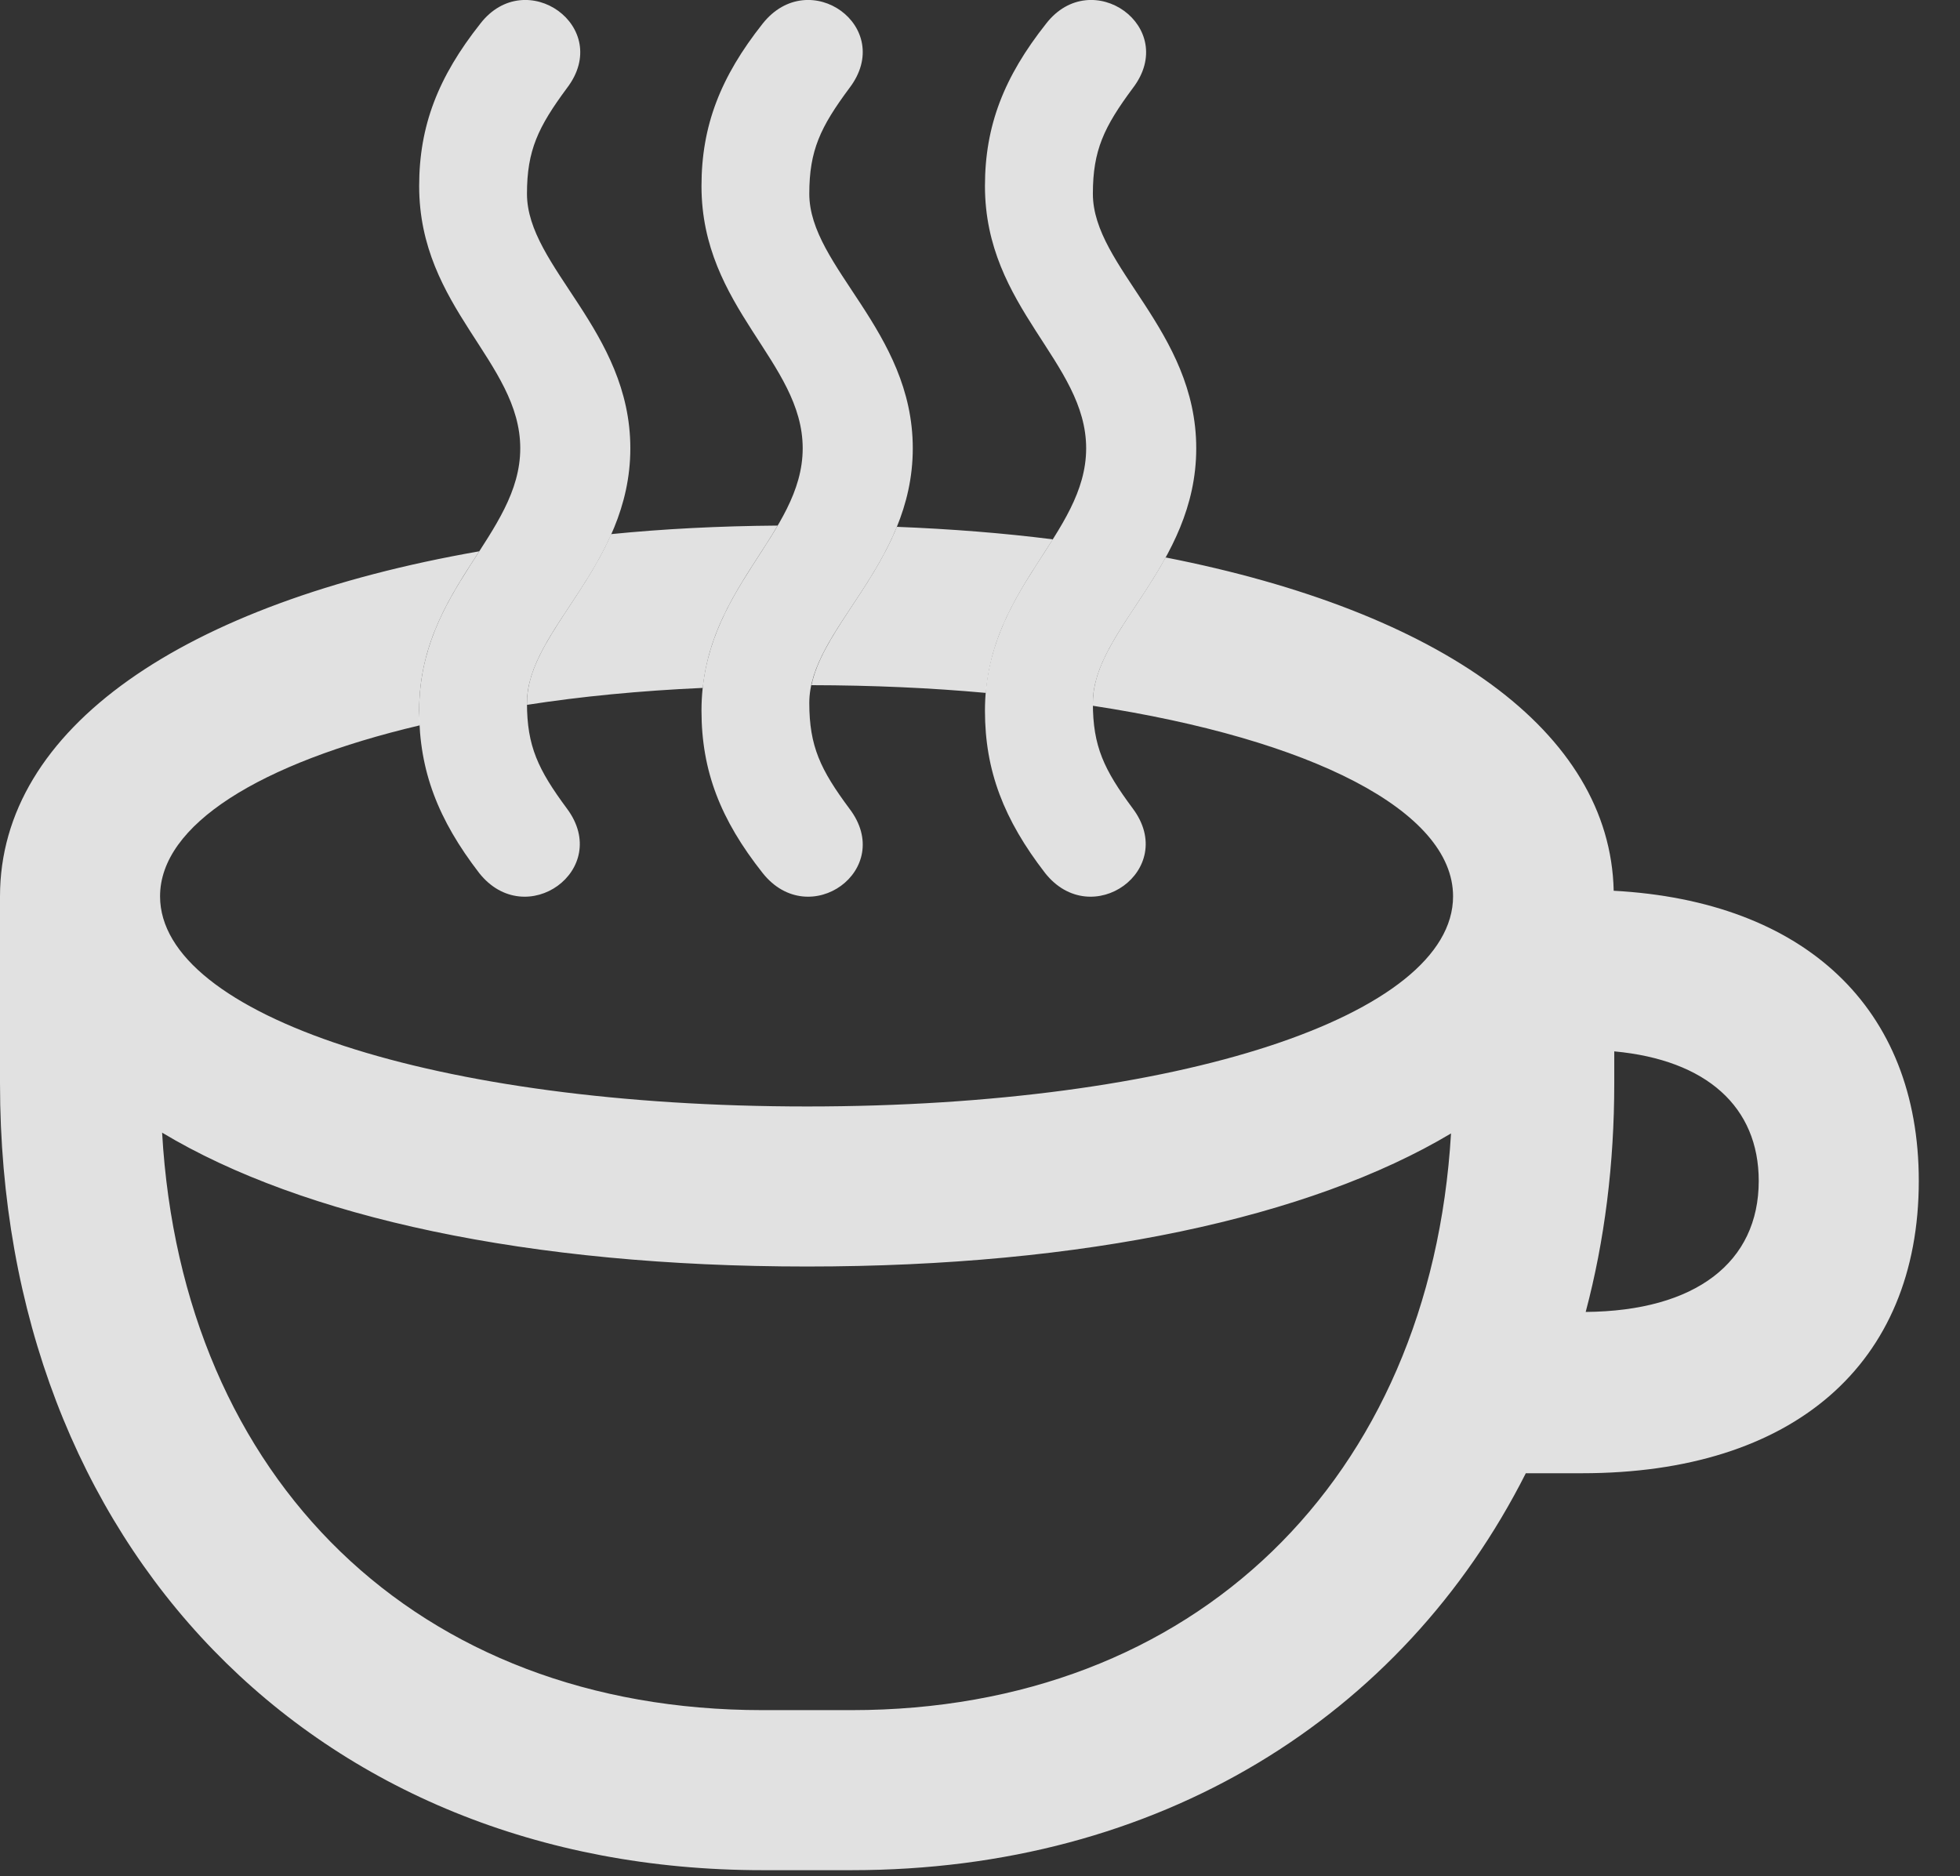 <?xml version="1.0" encoding="UTF-8"?>
<!--Generator: Apple Native CoreSVG 341-->
<!DOCTYPE svg
PUBLIC "-//W3C//DTD SVG 1.1//EN"
       "http://www.w3.org/Graphics/SVG/1.1/DTD/svg11.dtd">
<svg version="1.1" xmlns="http://www.w3.org/2000/svg" xmlns:xlink="http://www.w3.org/1999/xlink" viewBox="0 0 17.217 16.48">
 <rect x="0" y="0" width="17.217" height="16.48" fill="#333333" stroke="none"/>
 <g>
  <rect height="16.48" opacity="0" width="17.217" x="0" y="0"/>
  <path d="M3.682 6.243L3.687 6.372C2.279 6.704 1.406 7.247 1.406 7.874C1.406 8.919 3.828 9.72 7.09 9.72C10.352 9.72 12.764 8.919 12.764 7.874C12.764 7.123 11.517 6.493 9.6 6.2C9.6 6.192 9.6 6.183 9.6 6.175C9.6 5.762 9.971 5.386 10.239 4.897C12.656 5.371 14.144 6.425 14.175 7.825C15.854 7.916 16.855 8.855 16.855 10.374C16.855 11.985 15.752 12.942 13.896 12.942L13.403 12.942C12.319 15.088 10.174 16.429 7.48 16.429L6.699 16.429C2.764 16.429 0 13.577 0 9.515L5.64305e-09 7.874C0 6.398 1.607 5.298 4.21 4.843C3.964 5.224 3.682 5.638 3.682 6.243ZM6.699 15.023L7.48 15.023C10.49 15.023 12.566 12.995 12.746 9.957C11.508 10.696 9.529 11.126 7.09 11.126C4.644 11.126 2.66 10.693 1.424 9.95C1.599 13.001 3.668 15.023 6.699 15.023ZM14.18 9.515C14.18 10.226 14.095 10.9 13.929 11.525C14.895 11.517 15.449 11.089 15.449 10.374C15.449 9.724 14.991 9.311 14.18 9.236ZM6.173 6.043C5.621 6.068 5.103 6.118 4.629 6.192C4.629 6.186 4.629 6.181 4.629 6.175C4.629 5.707 5.108 5.285 5.369 4.692C5.829 4.646 6.318 4.621 6.831 4.617C6.593 5.025 6.238 5.431 6.173 6.043ZM9.248 4.738C9.011 5.116 8.707 5.511 8.66 6.087C8.18 6.043 7.666 6.02 7.128 6.019C7.217 5.594 7.651 5.187 7.878 4.628C8.357 4.647 8.815 4.683 9.248 4.738Z" fill="white" fill-opacity="0.85"/>
  <path d="M5.537 3.938C5.537 2.903 4.629 2.347 4.629 1.702C4.629 1.321 4.727 1.116 4.98 0.774C5.391 0.237 4.619-0.31 4.219 0.208C3.848 0.677 3.682 1.106 3.682 1.634C3.682 2.708 4.57 3.177 4.57 3.938C4.57 4.7 3.682 5.169 3.682 6.243C3.682 6.771 3.848 7.2 4.209 7.669C4.619 8.187 5.381 7.64 4.98 7.103C4.727 6.761 4.629 6.556 4.629 6.175C4.629 5.53 5.537 4.974 5.537 3.938ZM8.018 3.938C8.018 2.903 7.109 2.347 7.109 1.702C7.109 1.321 7.207 1.116 7.461 0.774C7.871 0.237 7.109-0.31 6.699 0.208C6.328 0.677 6.162 1.106 6.162 1.634C6.162 2.708 7.051 3.177 7.051 3.938C7.051 4.7 6.162 5.169 6.162 6.243C6.162 6.771 6.328 7.2 6.699 7.669C7.109 8.187 7.871 7.64 7.461 7.103C7.207 6.761 7.109 6.556 7.109 6.175C7.109 5.53 8.018 4.974 8.018 3.938ZM10.508 3.938C10.508 2.903 9.6 2.347 9.6 1.702C9.6 1.321 9.697 1.116 9.951 0.774C10.361 0.237 9.59-0.31 9.189 0.208C8.818 0.677 8.652 1.106 8.652 1.634C8.652 2.708 9.541 3.177 9.541 3.938C9.541 4.7 8.652 5.169 8.652 6.243C8.652 6.771 8.818 7.2 9.18 7.669C9.59 8.187 10.352 7.64 9.951 7.103C9.697 6.761 9.6 6.556 9.6 6.175C9.6 5.53 10.508 4.974 10.508 3.938Z" fill="white" fill-opacity="0.85"/>
 </g>
</svg>
